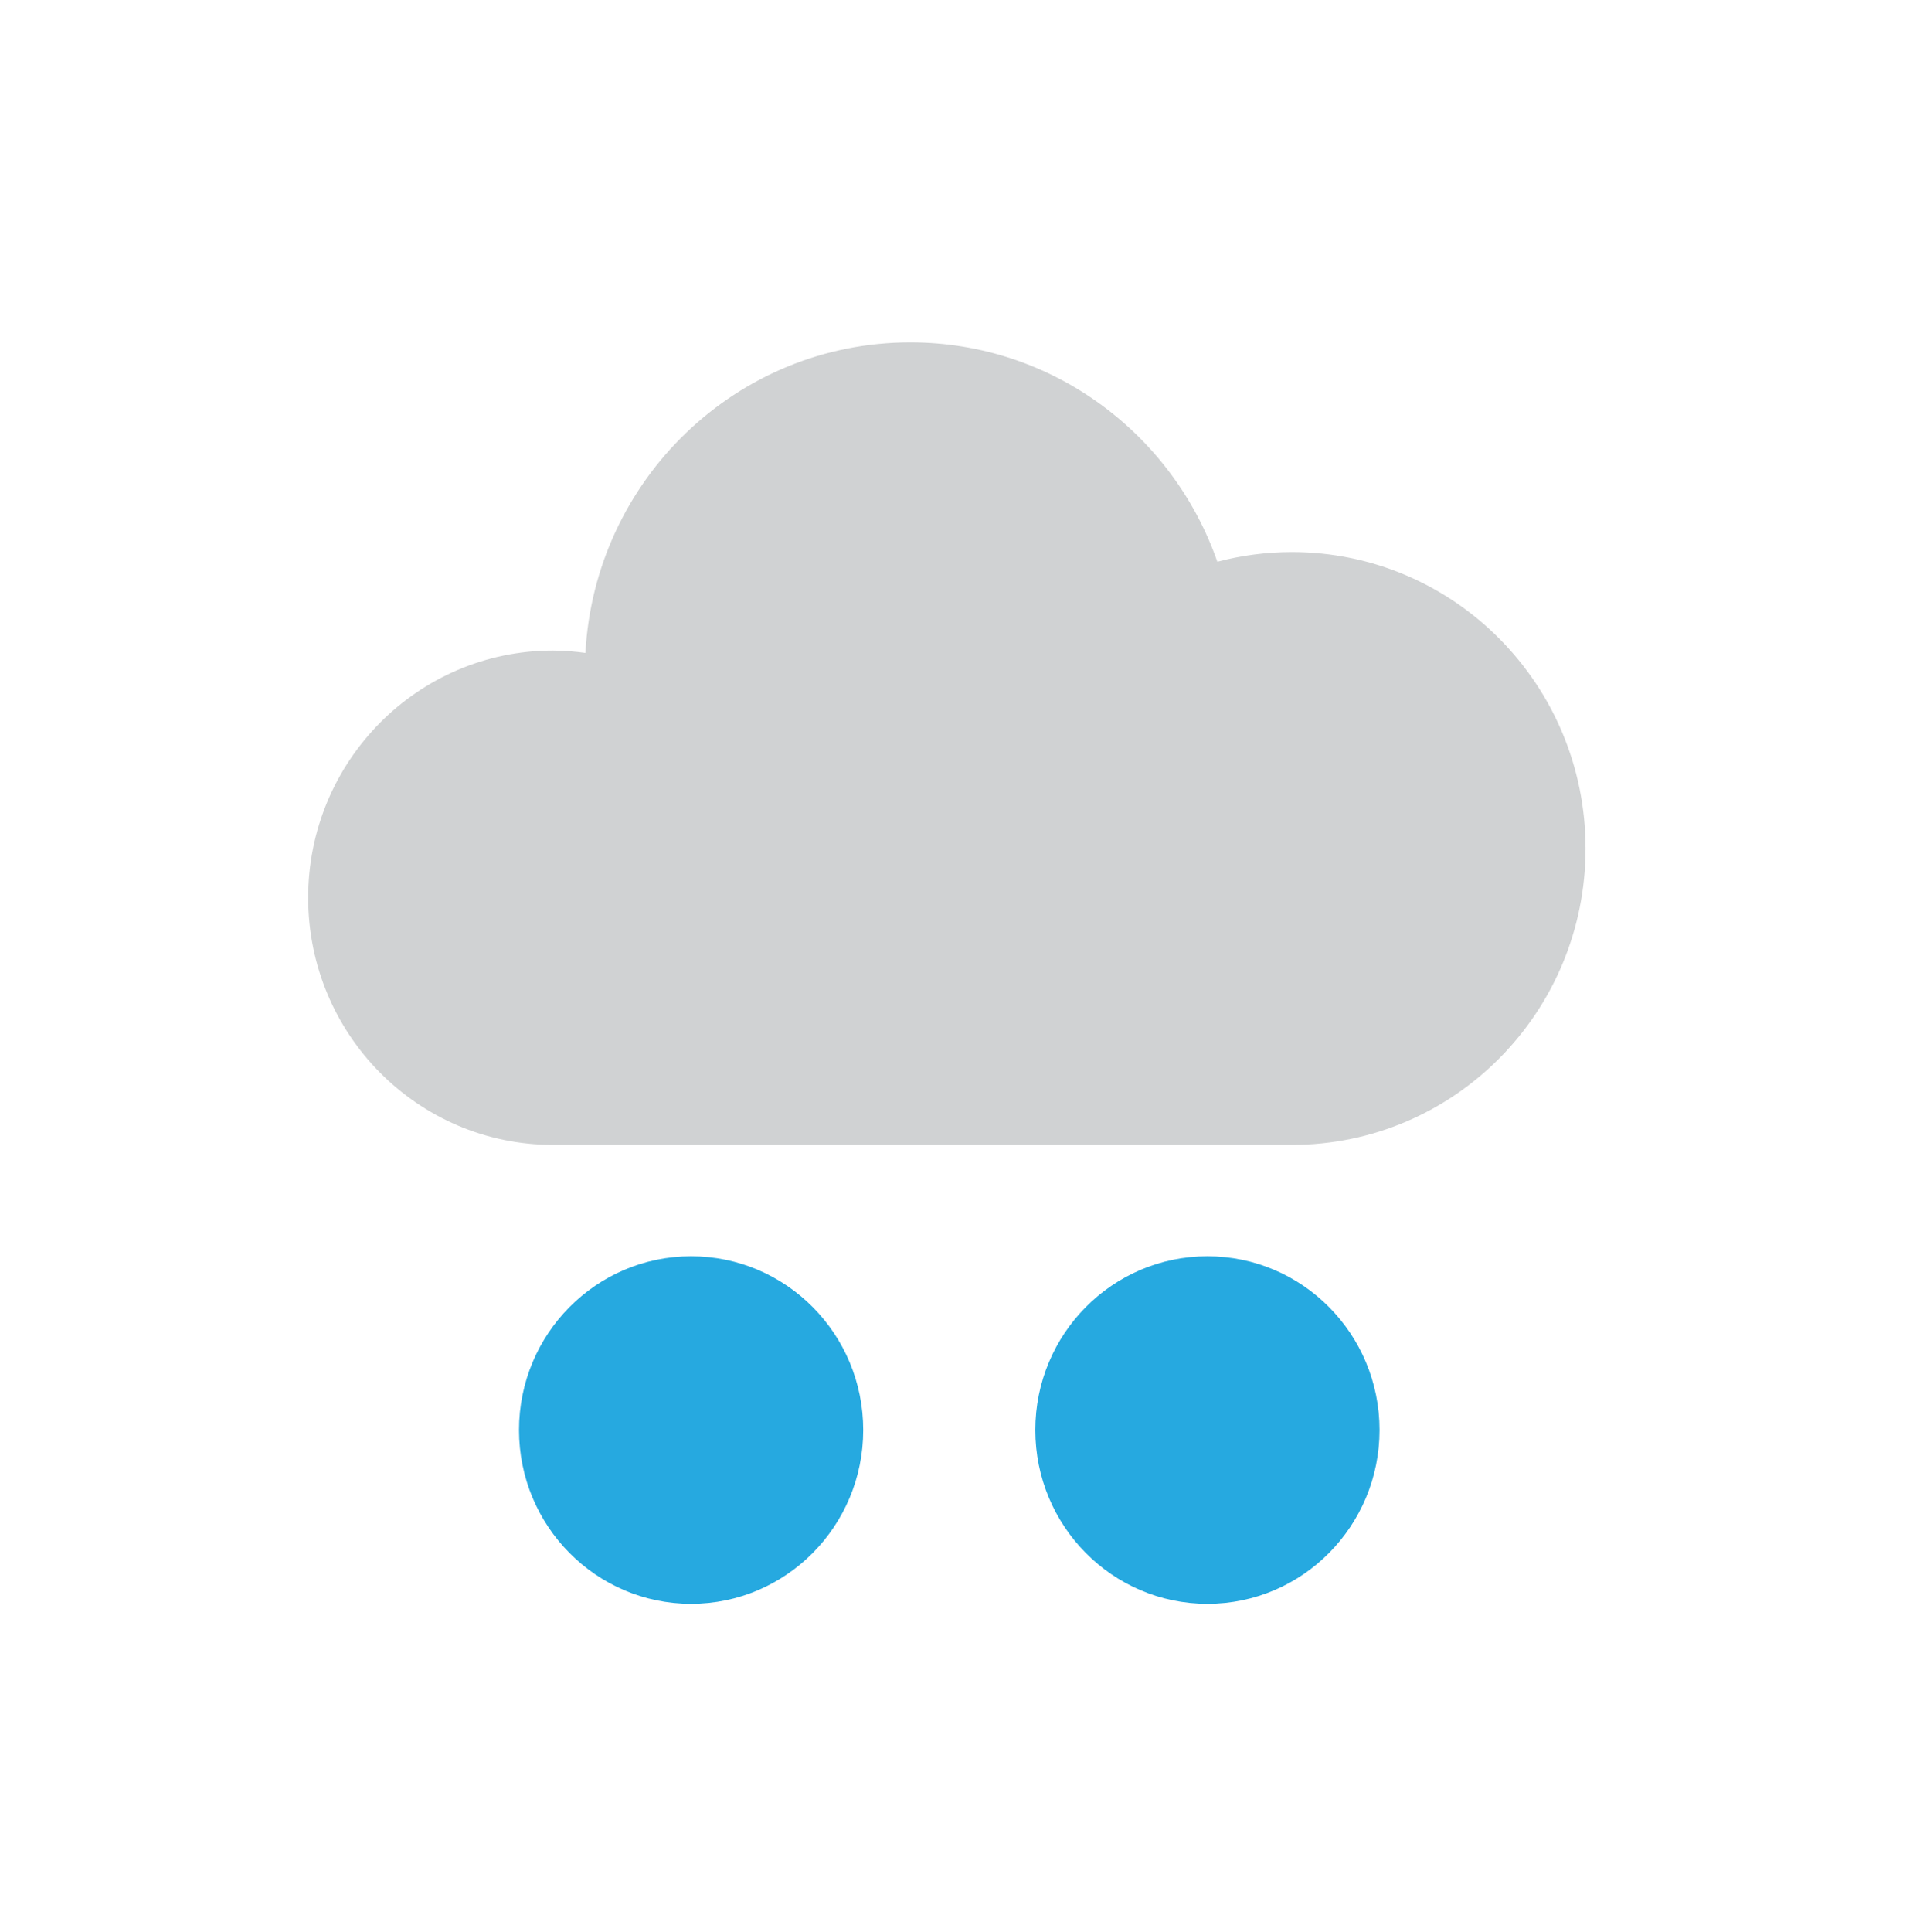 <svg width="106" height="107" viewBox="0 0 106 107" fill="none" xmlns="http://www.w3.org/2000/svg">
<path fill-rule="evenodd" clip-rule="evenodd" d="M71.587 30.581C70.161 30.581 68.775 30.768 67.453 31.116C64.983 24.038 58.3 18.966 50.442 18.966C40.818 18.966 32.952 26.579 32.438 36.167C31.847 36.089 31.248 36.035 30.639 36.035C23.15 36.035 17.076 42.164 17.076 49.726C17.076 57.288 23.15 63.417 30.639 63.417H71.587C80.573 63.417 87.855 56.069 87.855 47C87.855 37.929 80.573 30.581 71.587 30.581Z" fill="#D0D2D3"/>
<path fill-rule="evenodd" clip-rule="evenodd" d="M66.903 69.587C61.637 69.587 57.368 73.896 57.368 79.212C57.368 84.529 61.637 88.839 66.903 88.839C72.168 88.839 76.44 84.529 76.44 79.212C76.44 73.896 72.168 69.587 66.903 69.587Z" fill="#26A9E0"/>
<path fill-rule="evenodd" clip-rule="evenodd" d="M38.294 69.587C33.031 69.587 28.759 73.896 28.759 79.212C28.759 84.529 33.031 88.839 38.294 88.839C43.559 88.839 47.831 84.529 47.831 79.212C47.831 73.896 43.559 69.587 38.294 69.587Z" fill="#26A9E0"/>
</svg>
